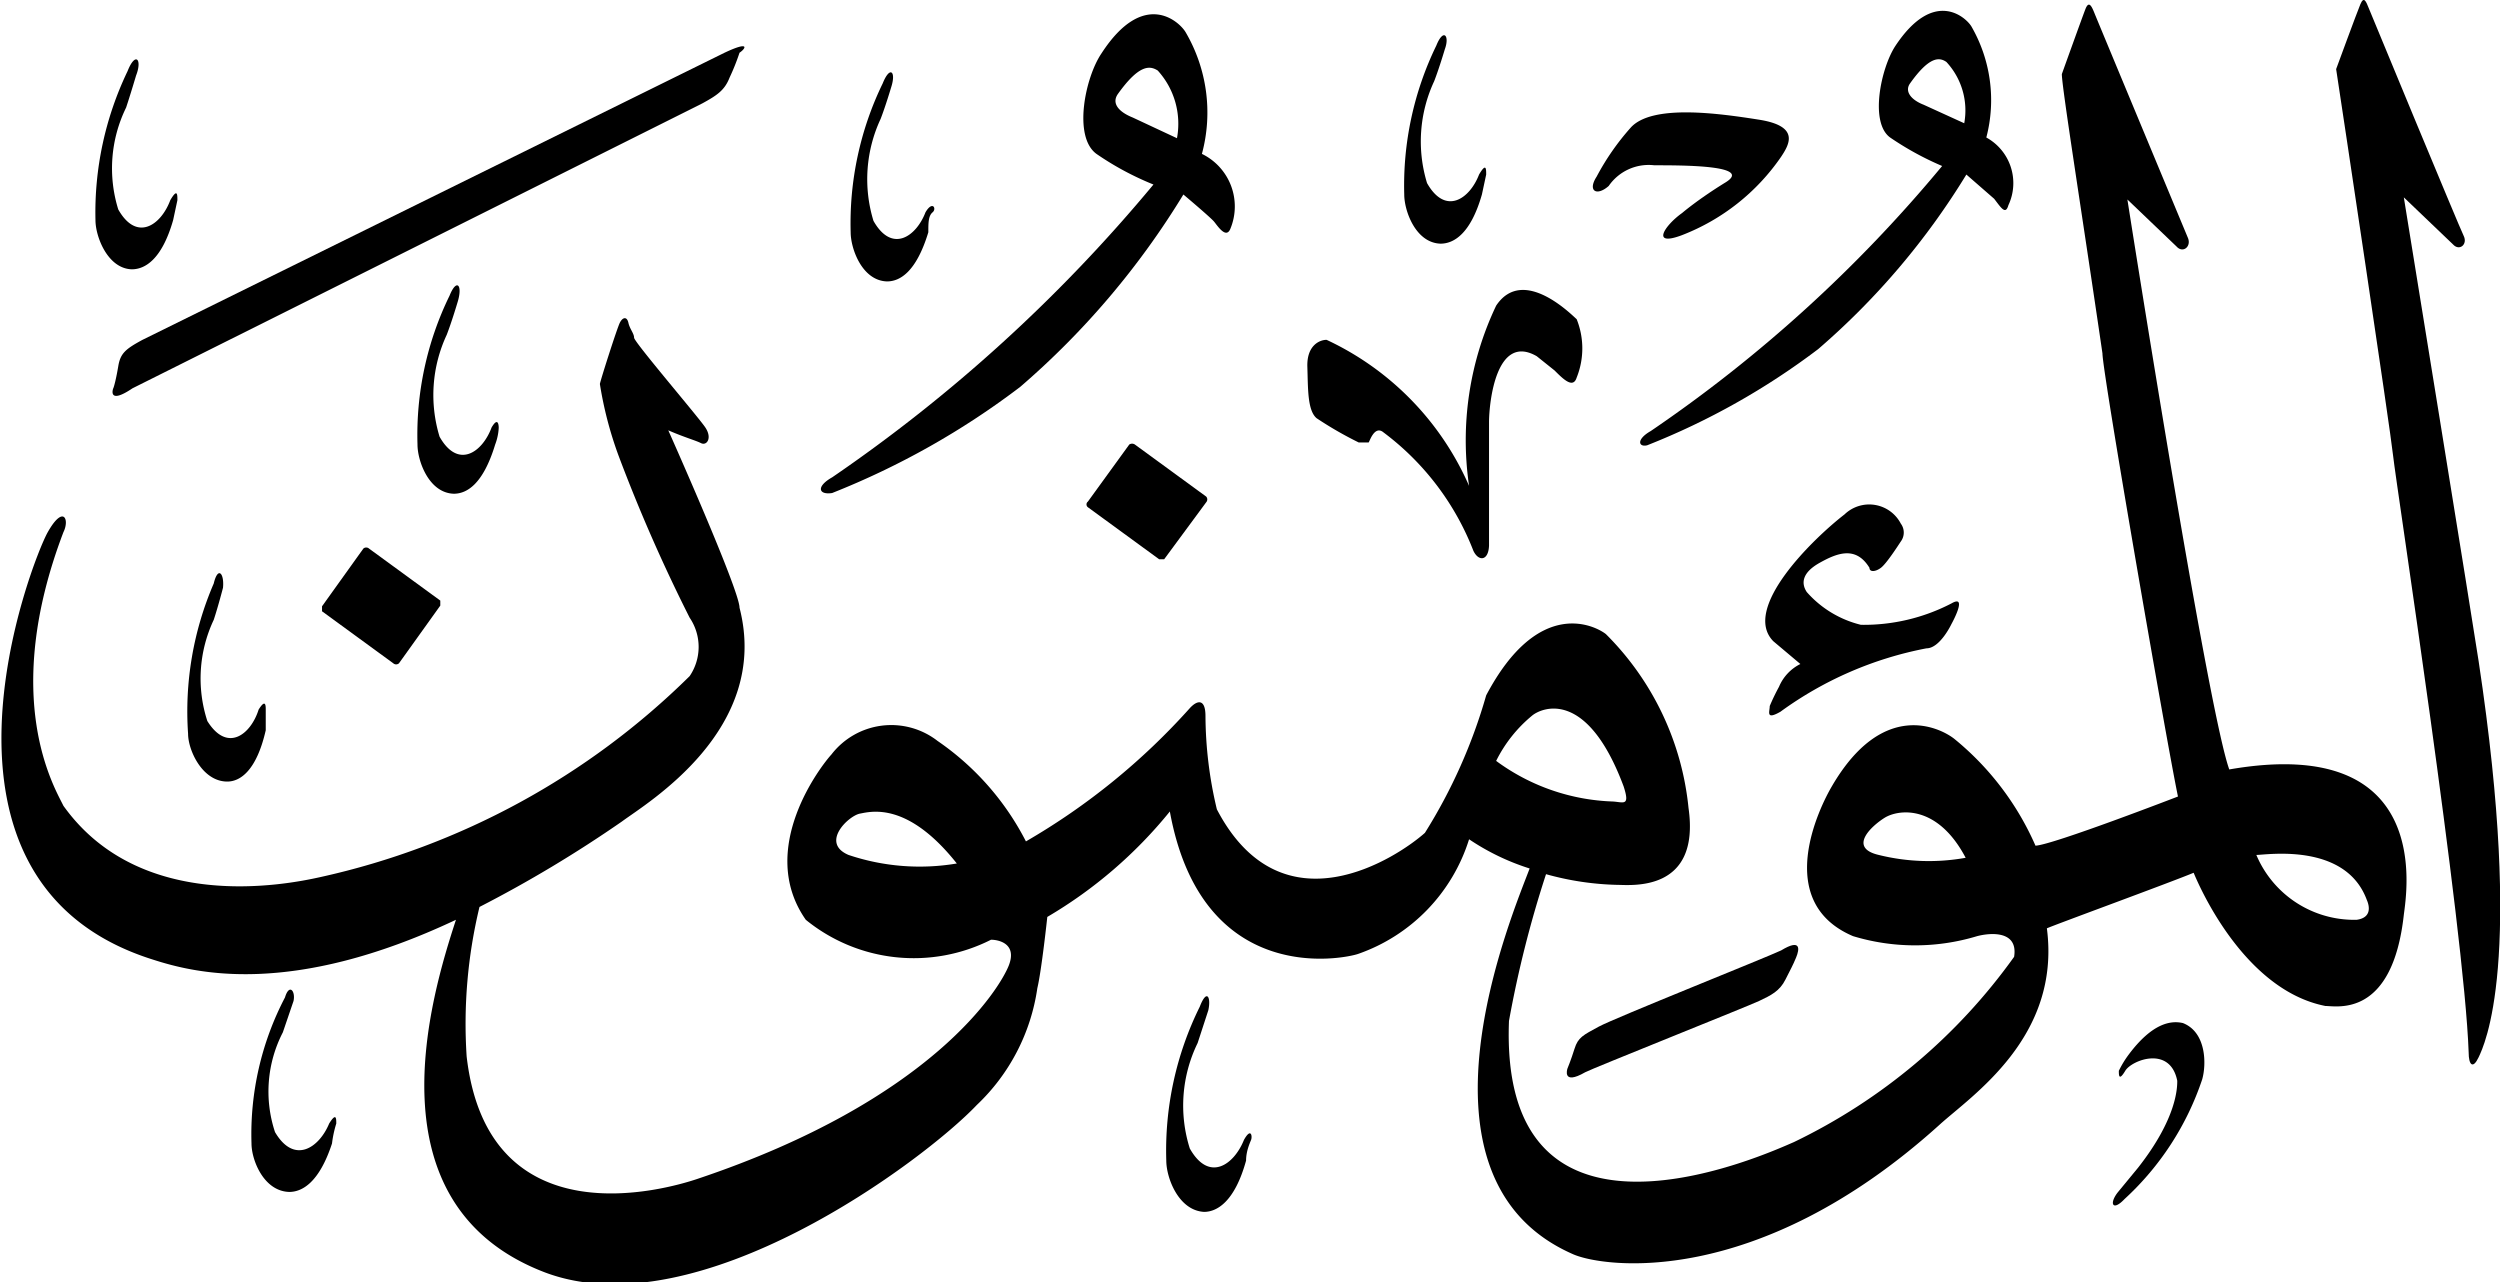 <svg xmlns="http://www.w3.org/2000/svg" viewBox="0 0 35.09 18"><defs><style>.cls-1{isolation:isolate;}.cls-2{fill-rule:evenodd;mix-blend-mode:darken;}</style></defs><g class="cls-1"><g id="Layer_2" data-name="Layer 2"><g id="سور_الٌقرآن_الكريم" data-name="سور الٌقرآن الكريم"><path class="cls-2" d="M29.88,14.8a1.4,1.4,0,0,0-.14.23c0,.06,0,.15.09,0s.63-.36.73.14c0,.09,0,.52-.55,1.22l-.28.34c-.13.16-.08.28.09.1a4,4,0,0,0,1.09-1.68c.06-.21.06-.66-.27-.79C30.47,14.32,30.21,14.36,29.88,14.8Z"/><path class="cls-2" d="M16.84,14.13a4.55,4.55,0,0,0-.47,2.16c0,.24.17.7.53.72.18,0,.43-.14.59-.72,0-.13.05-.24.07-.29s0-.18-.1,0c-.14.35-.49.6-.76.12a2,2,0,0,1,.11-1.48l.15-.46C17,14,16.94,13.87,16.84,14.13Z"/><path class="cls-2" d="M4,14a4.14,4.14,0,0,0-.47,2.05c0,.23.17.67.53.68.18,0,.42-.13.6-.68a1.57,1.57,0,0,1,.06-.28c0-.07,0-.16-.1,0-.14.34-.49.58-.76.12a1.81,1.81,0,0,1,.11-1.4l.15-.44C4.15,13.91,4.06,13.8,4,14Z"/><path class="cls-2" d="M3,8.19a4.53,4.53,0,0,0-.36,2.11c0,.23.2.67.55.67.18,0,.41-.15.54-.72,0-.13,0-.24,0-.29s0-.16-.1,0c-.11.35-.44.61-.72.16A1.93,1.93,0,0,1,3,8.7c.06-.18.13-.45.13-.45C3.15,8.05,3.06,7.94,3,8.19Z"/><path class="cls-2" d="M5.1,7.7l-.58.81a0,0,0,0,0,0,.07l1,.73a.06.06,0,0,0,.08,0l.58-.81a0,0,0,0,0,0-.07l-1-.73A.06.06,0,0,0,5.1,7.7Z"/><path class="cls-2" d="M25,13.34c-.21.1-2.34.95-2.56,1.07s-.29.15-.34.31S22,15,22,15s-.08.24.25.05c.09-.05,2.27-.92,2.44-1s.29-.14.37-.3.1-.19.15-.31S25.28,13.17,25,13.34Z"/><path class="cls-2" d="M25.89,7.22c-.44.34-1.45,1.32-1,1.78l.38.32a.63.63,0,0,0-.3.32,2.9,2.9,0,0,0-.13.27c0,.08-.06.2.15.08a5.11,5.11,0,0,1,2.05-.89c.19,0,.35-.34.35-.34s.24-.43,0-.29a2.67,2.67,0,0,1-1.27.3,1.48,1.48,0,0,1-.76-.46c-.08-.12-.07-.27.18-.41s.51-.24.7.07c0,.06.08.06.16,0s.24-.31.28-.37a.21.21,0,0,0,0-.25A.5.5,0,0,0,25.89,7.22Z"/><path class="cls-2" d="M15.85,6.24l-.58.8a.05.05,0,0,0,0,.08l1,.73a0,0,0,0,0,.07,0l.59-.8a.06.06,0,0,0,0-.08l-1-.73A.07.07,0,0,0,15.85,6.24Z"/><path class="cls-2" d="M21,4.29a4.4,4.4,0,0,0-.38,2.53,4.05,4.05,0,0,0-2-2.05c-.1,0-.28.08-.27.38s0,.61.13.72a5.19,5.19,0,0,0,.59.34c.07,0,.13,0,.14,0s.08-.25.21-.14a3.78,3.78,0,0,1,1.26,1.66c.07.15.21.15.22-.07,0-.53,0-1.45,0-1.73S21,4.67,21.57,5l.25.2c.12.12.26.26.31.1a1.1,1.1,0,0,0,0-.82C22.07,4.43,21.38,3.72,21,4.29Z"/><path class="cls-2" d="M6.31,4.15a4.45,4.45,0,0,0-.45,2.09c0,.23.16.68.51.69.18,0,.41-.13.58-.69C7,6.11,7,6,7,6s0-.17-.1,0c-.13.35-.47.59-.73.13a2,2,0,0,1,.1-1.43c.07-.18.15-.45.15-.45C6.5,4,6.41,3.9,6.31,4.15Z"/><path class="cls-2" d="M22.89,1.79a3.48,3.48,0,0,0-.48.69c-.13.2,0,.28.17.13a.68.68,0,0,1,.64-.29c.41,0,1.39,0,1,.24s-.61.43-.61.43c-.24.17-.45.48,0,.31A3,3,0,0,0,25,2.2c.12-.18.26-.43-.31-.52S23.19,1.46,22.89,1.79Z"/><path class="cls-2" d="M12.39,1.17a4.49,4.49,0,0,0-.45,2.09c0,.23.16.68.51.69.18,0,.41-.13.58-.69,0-.13,0-.23.06-.28s0-.17-.1,0c-.13.34-.47.58-.73.12a2,2,0,0,1,.1-1.43c.07-.18.15-.45.15-.45C12.58,1,12.49.92,12.39,1.17Z"/><path class="cls-2" d="M1.79,1a4.58,4.58,0,0,0-.45,2.09c0,.23.17.68.51.69.18,0,.42-.13.58-.69l.06-.28c0-.08,0-.17-.1,0-.13.35-.47.59-.73.13a1.94,1.94,0,0,1,.11-1.43c.06-.18.14-.45.14-.45C2,.83,1.9.72,1.79,1Z"/><path class="cls-2" d="M10.17.74,2,4.77c-.24.13-.31.19-.34.37s-.06.29-.07.31-.07.23.27,0l8-4c.2-.11.31-.18.38-.36a3.13,3.13,0,0,0,.14-.35C10.47.68,10.53.57,10.17.74Z"/><path class="cls-2" d="M20.16.64a4.49,4.49,0,0,0-.45,2.09c0,.23.16.68.51.69.18,0,.42-.13.58-.69l.06-.28c0-.08,0-.17-.1,0-.13.34-.47.58-.73.12a2,2,0,0,1,.1-1.43c.07-.18.15-.45.15-.45C20.35.5,20.26.39,20.16.64Z"/><path class="cls-2" d="M16.87,2.16A2.23,2.23,0,0,0,16.64.45c-.09-.15-.59-.61-1.18.3-.23.34-.4,1.17-.07,1.41a4.11,4.11,0,0,0,.8.43A22,22,0,0,1,11.68,6.7c-.23.13-.19.25,0,.22a11.13,11.13,0,0,0,2.64-1.49,11.34,11.34,0,0,0,2.29-2.7s.38.32.43.38.17.25.23.1A.82.82,0,0,0,16.87,2.16Zm-.35-.22-.62-.29c-.2-.08-.3-.2-.21-.33.3-.42.45-.4.56-.33A1.11,1.11,0,0,1,16.52,1.94Z"/><path class="cls-2" d="M27.88,1.93A2.07,2.07,0,0,0,27.67.37c-.08-.13-.53-.54-1.07.28-.2.31-.36,1.07-.07,1.28a4.22,4.22,0,0,0,.73.4,19.71,19.71,0,0,1-4.09,3.72c-.21.12-.17.23-.05.2a10.13,10.13,0,0,0,2.4-1.35A10.35,10.35,0,0,0,27.6,2.45l.39.34c.1.13.16.23.2.09A.73.73,0,0,0,27.88,1.93Zm-.31-.2L27,1.47c-.18-.07-.27-.19-.19-.3.27-.38.41-.37.51-.3A1,1,0,0,1,27.57,1.73Z"/><path class="cls-2" d="M31.29,10.8c-.31-.86-1.43-8-1.43-8l.69.66c.09.1.21,0,.16-.12S29.44.29,29.4.19,29.32,0,29.27.13s-.33.91-.33.91c0,.18.27,1.87.57,3.92,0,.27.91,5.51,1.06,6.22,0,0-1.76.68-2,.69a4,4,0,0,0-1.14-1.5c-.19-.15-1-.57-1.72.67-.17.29-.83,1.62.3,2.1a3,3,0,0,0,1.74,0c.19-.05.58-.08.52.29a8.13,8.13,0,0,1-3.09,2.6c-.37.16-4.14,1.89-4-1.7a15.47,15.47,0,0,1,.52-2.06,4.05,4.05,0,0,0,1,.15c.19,0,1.17.11,1-1.08a4,4,0,0,0-1.16-2.44c-.14-.11-.94-.54-1.68.86A7.5,7.5,0,0,1,20,11.69c-.37.33-2,1.43-2.92-.33a5.73,5.73,0,0,1-.16-1.31c0-.24-.11-.23-.22-.11a9.42,9.42,0,0,1-2.3,1.87,3.82,3.82,0,0,0-1.24-1.41,1.06,1.06,0,0,0-1.49.19c-.13.14-1.06,1.32-.36,2.32a2.4,2.4,0,0,0,2.6.28c.1,0,.37.05.25.36s-1.06,1.89-4.38,3c-.42.14-2.93.87-3.23-1.72a7,7,0,0,1,.18-2.1,17.71,17.71,0,0,0,2-1.2c.35-.26,2.09-1.29,1.65-3,0-.25-1-2.49-1-2.49.23.1.38.14.46.18S10,6.15,9.9,6s-1-1.2-1-1.26-.06-.12-.08-.21-.08-.08-.12,0-.27.8-.28.86a5.29,5.29,0,0,0,.26,1,23,23,0,0,0,1,2.28.73.73,0,0,1,0,.82,10.64,10.64,0,0,1-5.18,2.82c-.49.11-2.53.51-3.61-1C.77,11.06,0,9.81.89,7.47c.09-.18,0-.39-.22,0s-2,4.91,1.48,6c.59.19,1.94.53,4.25-.56-.35,1.07-1.24,4,1.25,4.95,2.15.81,5.33-1.58,6.06-2.35a2.81,2.81,0,0,0,.85-1.64c.06-.25.14-1,.14-1a6.35,6.35,0,0,0,1.72-1.48c.45,2.47,2.43,2.07,2.64,2a2.49,2.49,0,0,0,1.56-1.61,3.29,3.29,0,0,0,.85.41c-.24.64-1.82,4.34.6,5.41.41.19,2.58.51,5.15-1.81.45-.41,1.71-1.23,1.51-2.76.11-.05,1.75-.65,2.06-.78.05.12.68,1.64,1.85,1.87.16,0,.94.17,1.1-1.28C33.78,12.52,34.16,10.3,31.29,10.8ZM26.37,12c-.43-.1-.11-.4.08-.52s.74-.2,1.14.56A2.92,2.92,0,0,1,26.37,12ZM11.91,12c-.4-.17,0-.55.16-.58s.67-.17,1.36.7A3.13,3.13,0,0,1,11.91,12ZM21,10.68a1.94,1.94,0,0,1,.51-.64c.14-.11.77-.37,1.28,1,.09.28,0,.22-.15.21A2.92,2.92,0,0,1,21,10.68Zm12,2.23A1.49,1.49,0,0,1,31.67,12c.14,0,1.25-.18,1.55.63C33.26,12.72,33.29,12.88,33.08,12.91Z"/><path class="cls-2" d="M33.13.06c-.05.12-.34.91-.34.91.08.52.76,5.05.8,5.43s1,6.64,1.06,8.37c0,.18.06.24.14.07s.64-1.32,0-5.56c-.05-.35-1.05-6.51-1.05-6.51l.69.66c.09.1.21,0,.15-.12S33.29.22,33.25.12,33.18-.06,33.13.06Z"/></g></g></g></svg>